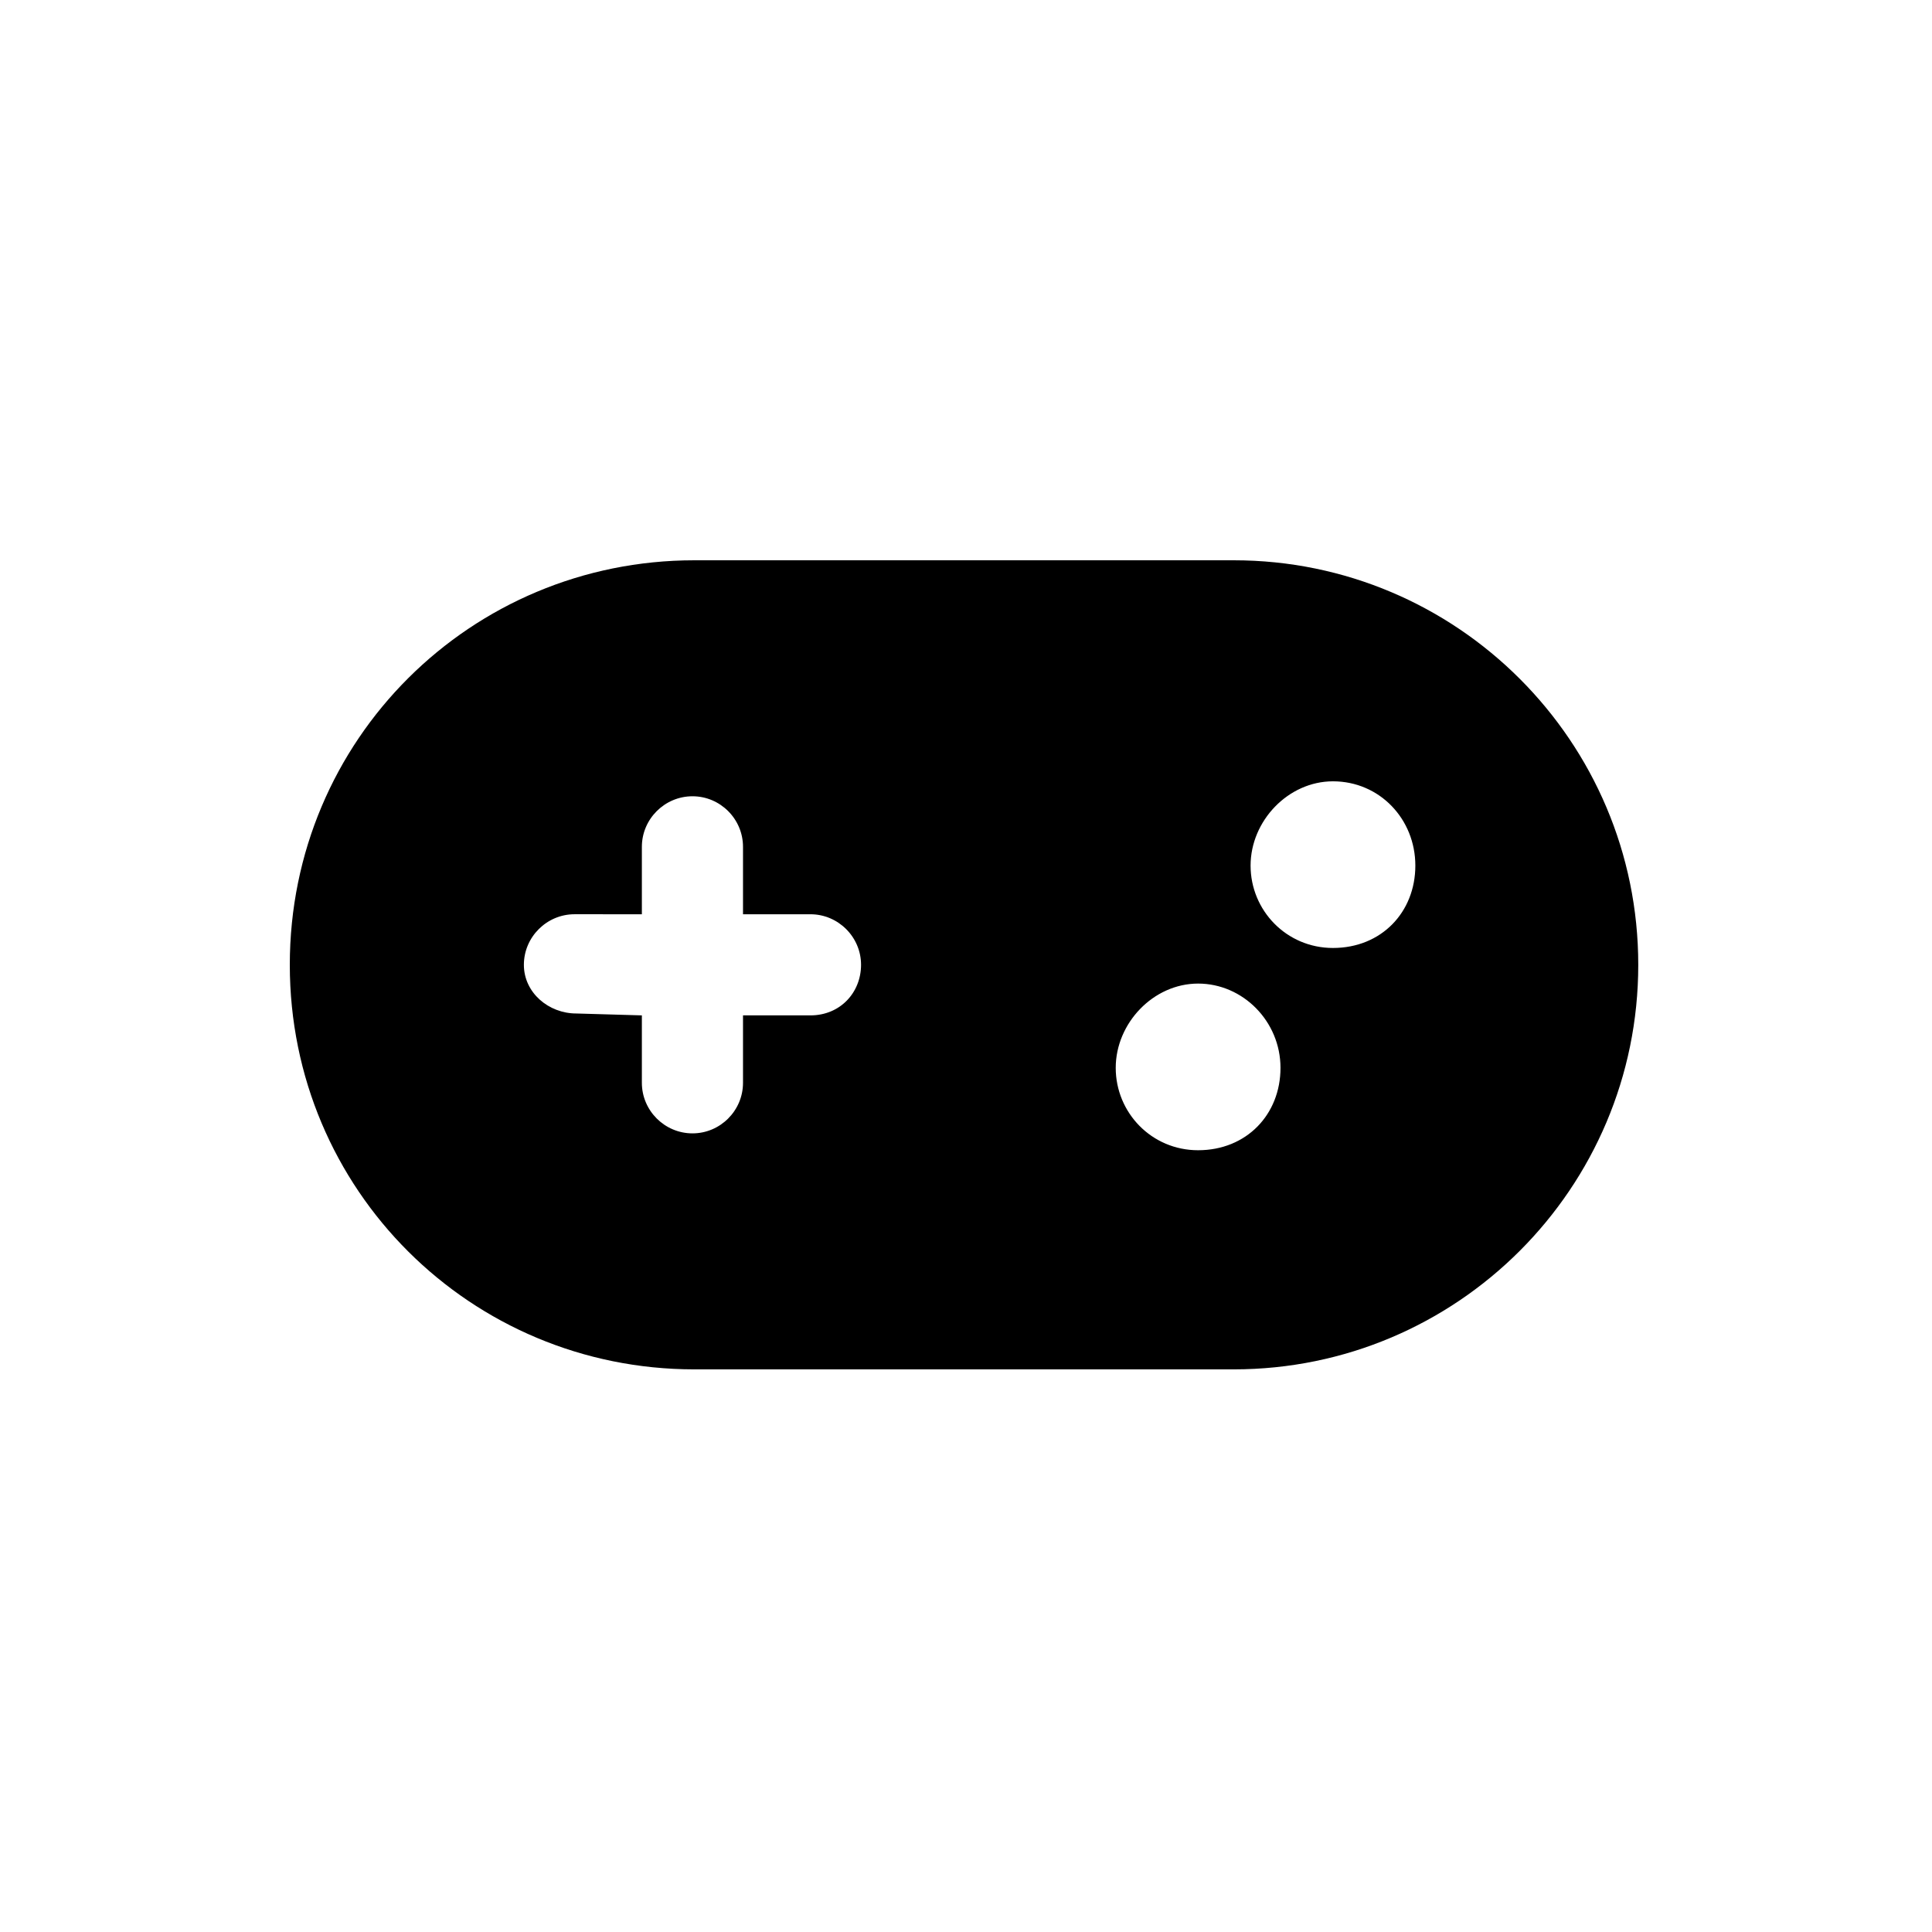 <svg viewBox="0 0 100 100" xmlns="http://www.w3.org/2000/svg" class="game-controller-svg"><path d="m63.857 29h-27.918c-11.564 0-20.939 9.281-20.939 20.939 0 11.658 9.374 20.939 20.939 20.939h27.918c11.56 0 20.939-9.374 20.939-20.939 0-11.564-9.379-20.939-20.939-20.939zm-21.909 23.556h-3.49v3.49c0 1.44-1.176 2.617-2.615 2.617-1.44 0-2.62-1.178-2.62-2.617v-3.49l-3.392-.098c-1.44 0-2.715-1.08-2.715-2.519 0-1.44 1.183-2.618 2.623-2.618l3.484.001v-3.49c0-1.44 1.18-2.617 2.62-2.617 1.44 0 2.615 1.178 2.615 2.617v3.49h3.49c1.44 0 2.62 1.178 2.62 2.617-.002 1.44-1.082 2.617-2.62 2.617zm20.066 6.98c-2.412 0-4.264-1.949-4.264-4.264s1.949-4.362 4.264-4.362 4.264 1.95 4.264 4.362-1.756 4.264-4.264 4.264zm6.98-10.469c-2.412 0-4.264-1.949-4.264-4.264 0-2.315 1.949-4.362 4.264-4.362 2.412 0 4.264 1.95 4.264 4.362 0 2.412-1.756 4.264-4.264 4.264z"/></svg>